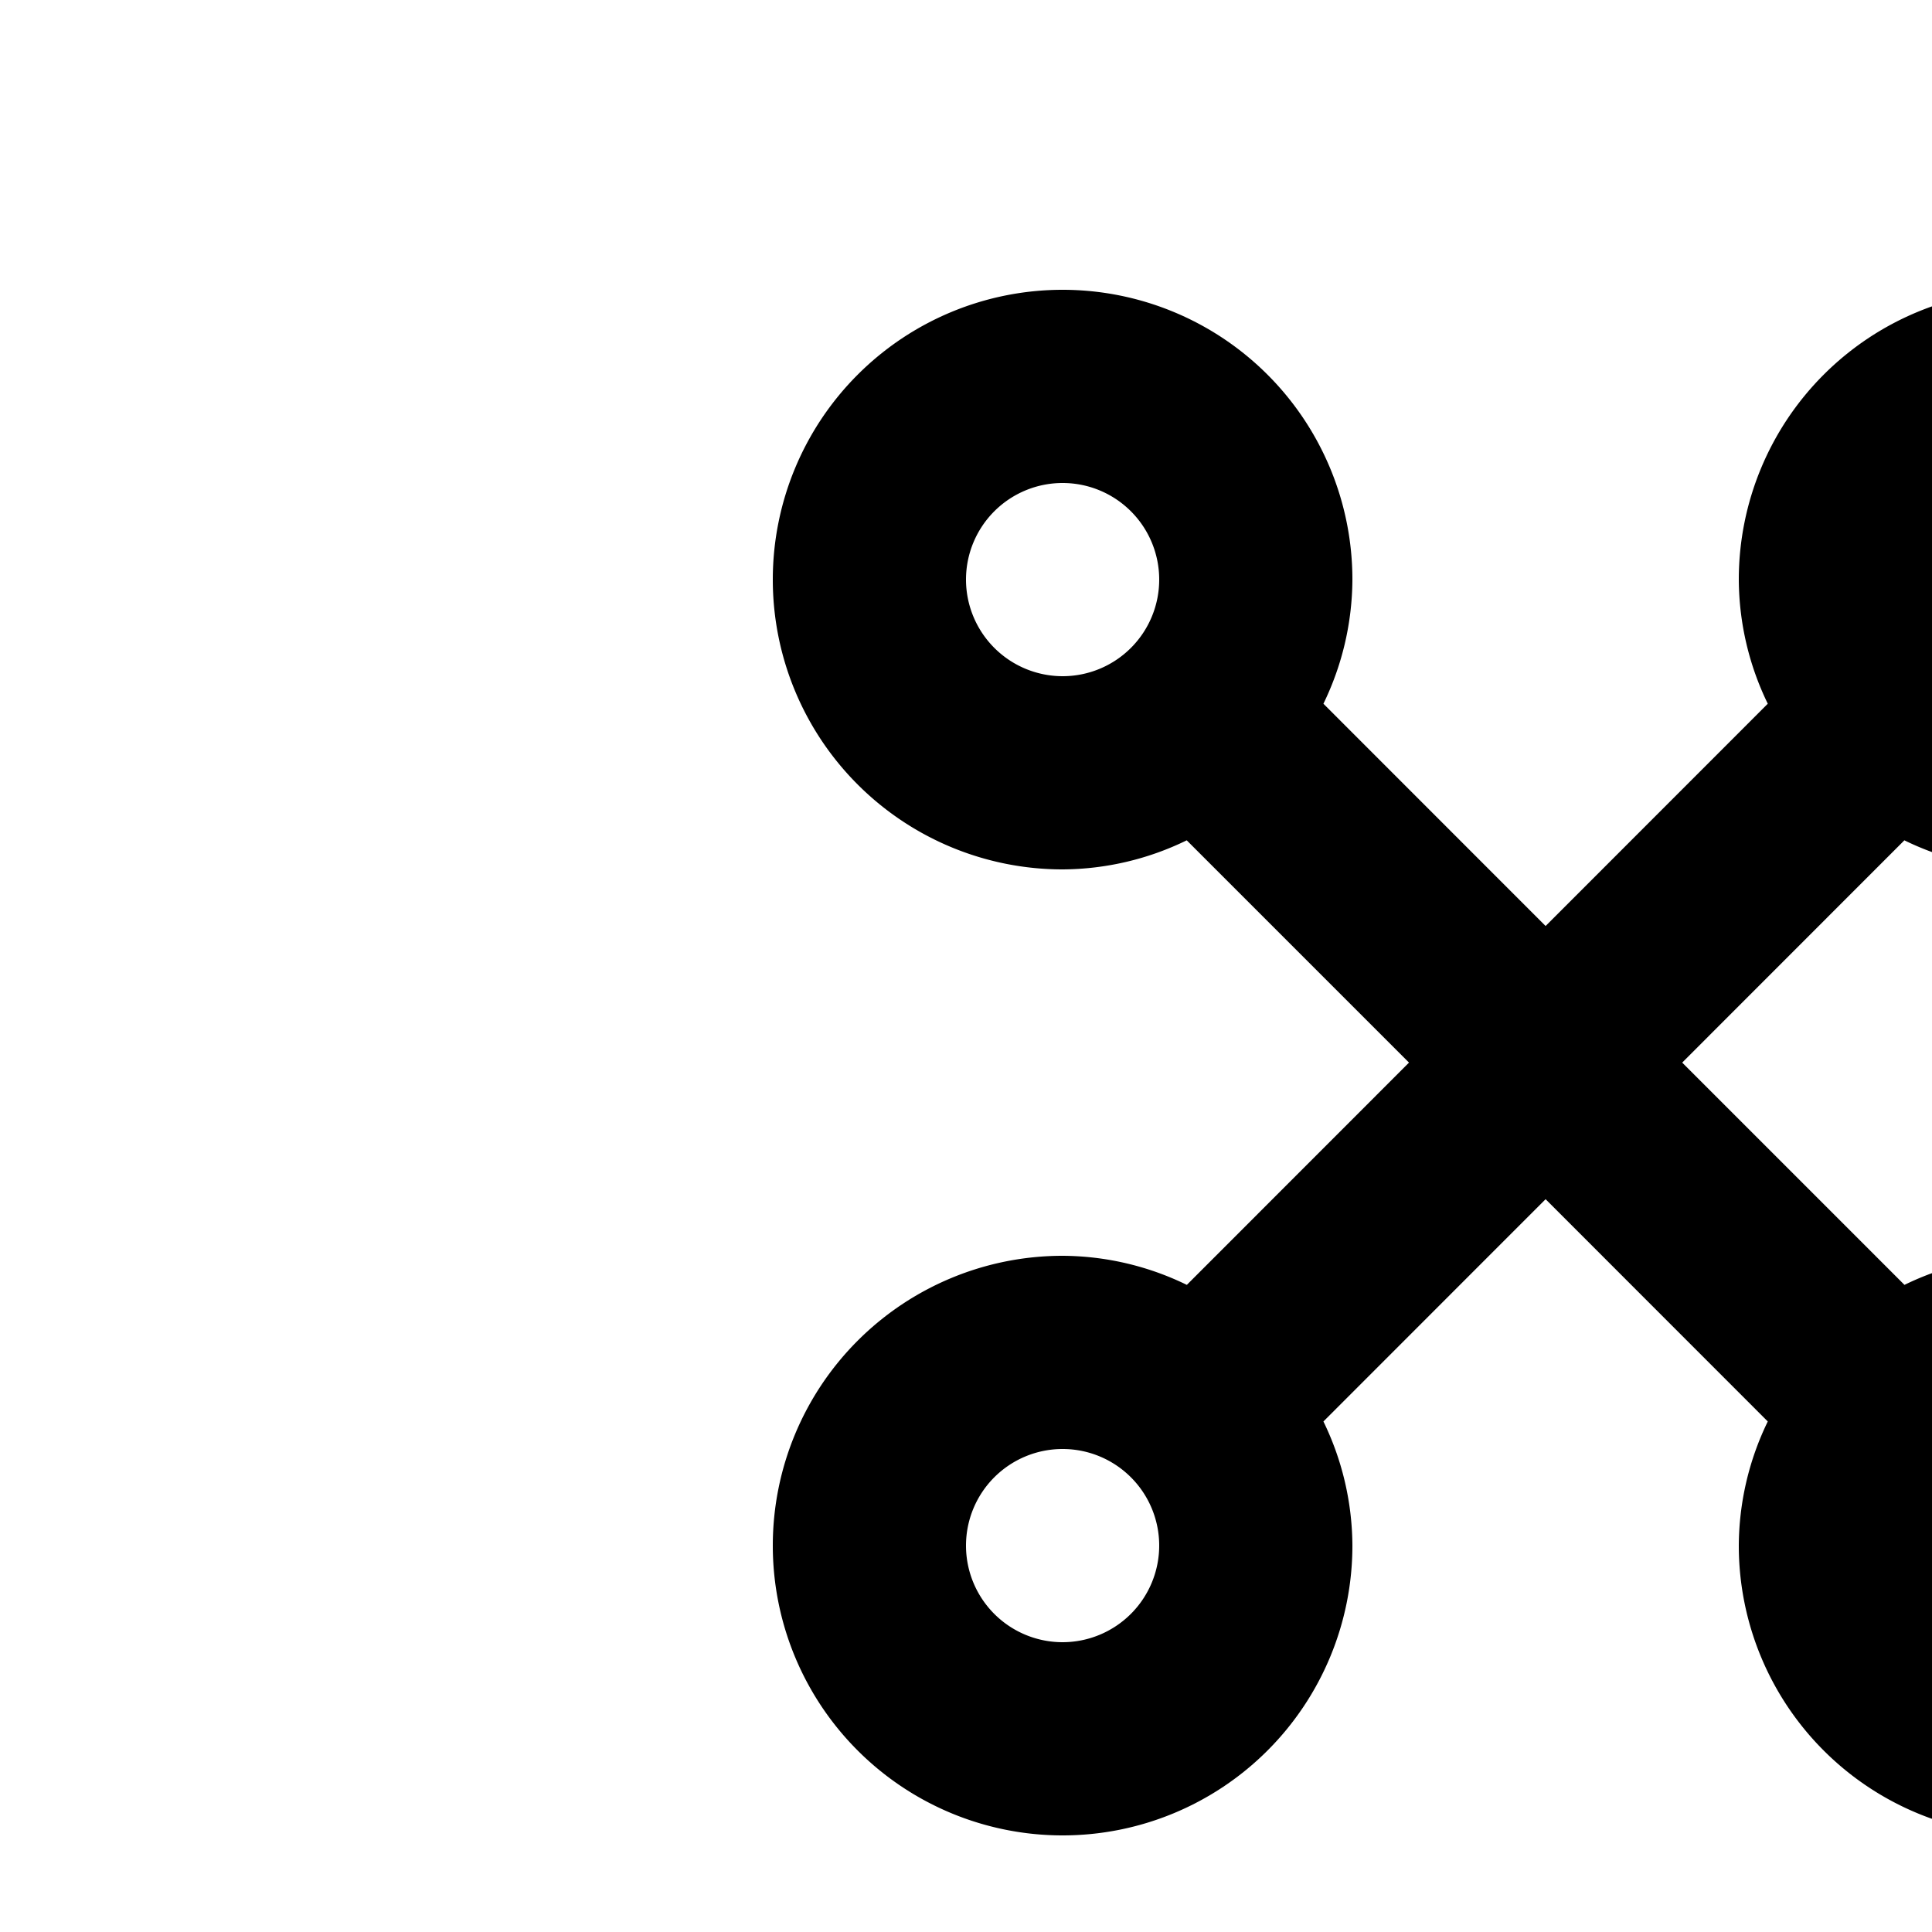 <svg id="icon"
  xmlns="http://www.w3.org/2000/svg" width="20" height="20" viewBox="0 0 20 20">
  <defs>
    <style>
      .cls-1 {
        fill: none;
      }
    </style>
  </defs>
  <path d="M28,20H26v2h2v6H4V22H6V20H4a2.002,2.002,0,0,0-2,2v6a2.002,2.002,0,0,0,2,2H28a2.002,2.002,0,0,0,2-2V22A2.002,2.002,0,0,0,28,20Z" transform="translate(0 0)"/>
  <circle cx="7" cy="25" r="1"/>
  <path d="M21,13a2.961,2.961,0,0,0-1.285.301L17.414,11l2.3-2.301A2.961,2.961,0,0,0,21,9a3,3,0,1,0-3-3,2.966,2.966,0,0,0,.3,1.285L16,9.586,13.7,7.285A2.966,2.966,0,0,0,14,6a3,3,0,1,0-3,3,2.961,2.961,0,0,0,1.285-.301L14.586,11l-2.3,2.301A2.961,2.961,0,0,0,11,13a3,3,0,1,0,3,3,2.966,2.966,0,0,0-.3-1.285L16,12.414l2.3,2.301A2.966,2.966,0,0,0,18,16a3,3,0,1,0,3-3Zm0-8a1,1,0,1,1-1,1A1.001,1.001,0,0,1,21,5ZM10,6a1,1,0,1,1,1,1A1.001,1.001,0,0,1,10,6Zm1,11a1,1,0,1,1,1-1A1.001,1.001,0,0,1,11,17Zm10,0a1,1,0,1,1,1-1A1.001,1.001,0,0,1,21,17Z" transform="translate(0 0)"/>
  <rect id="_Transparent_Rectangle_" data-name="&lt;Transparent Rectangle&gt;" class="cls-1" width="32" height="32"/>
</svg>
